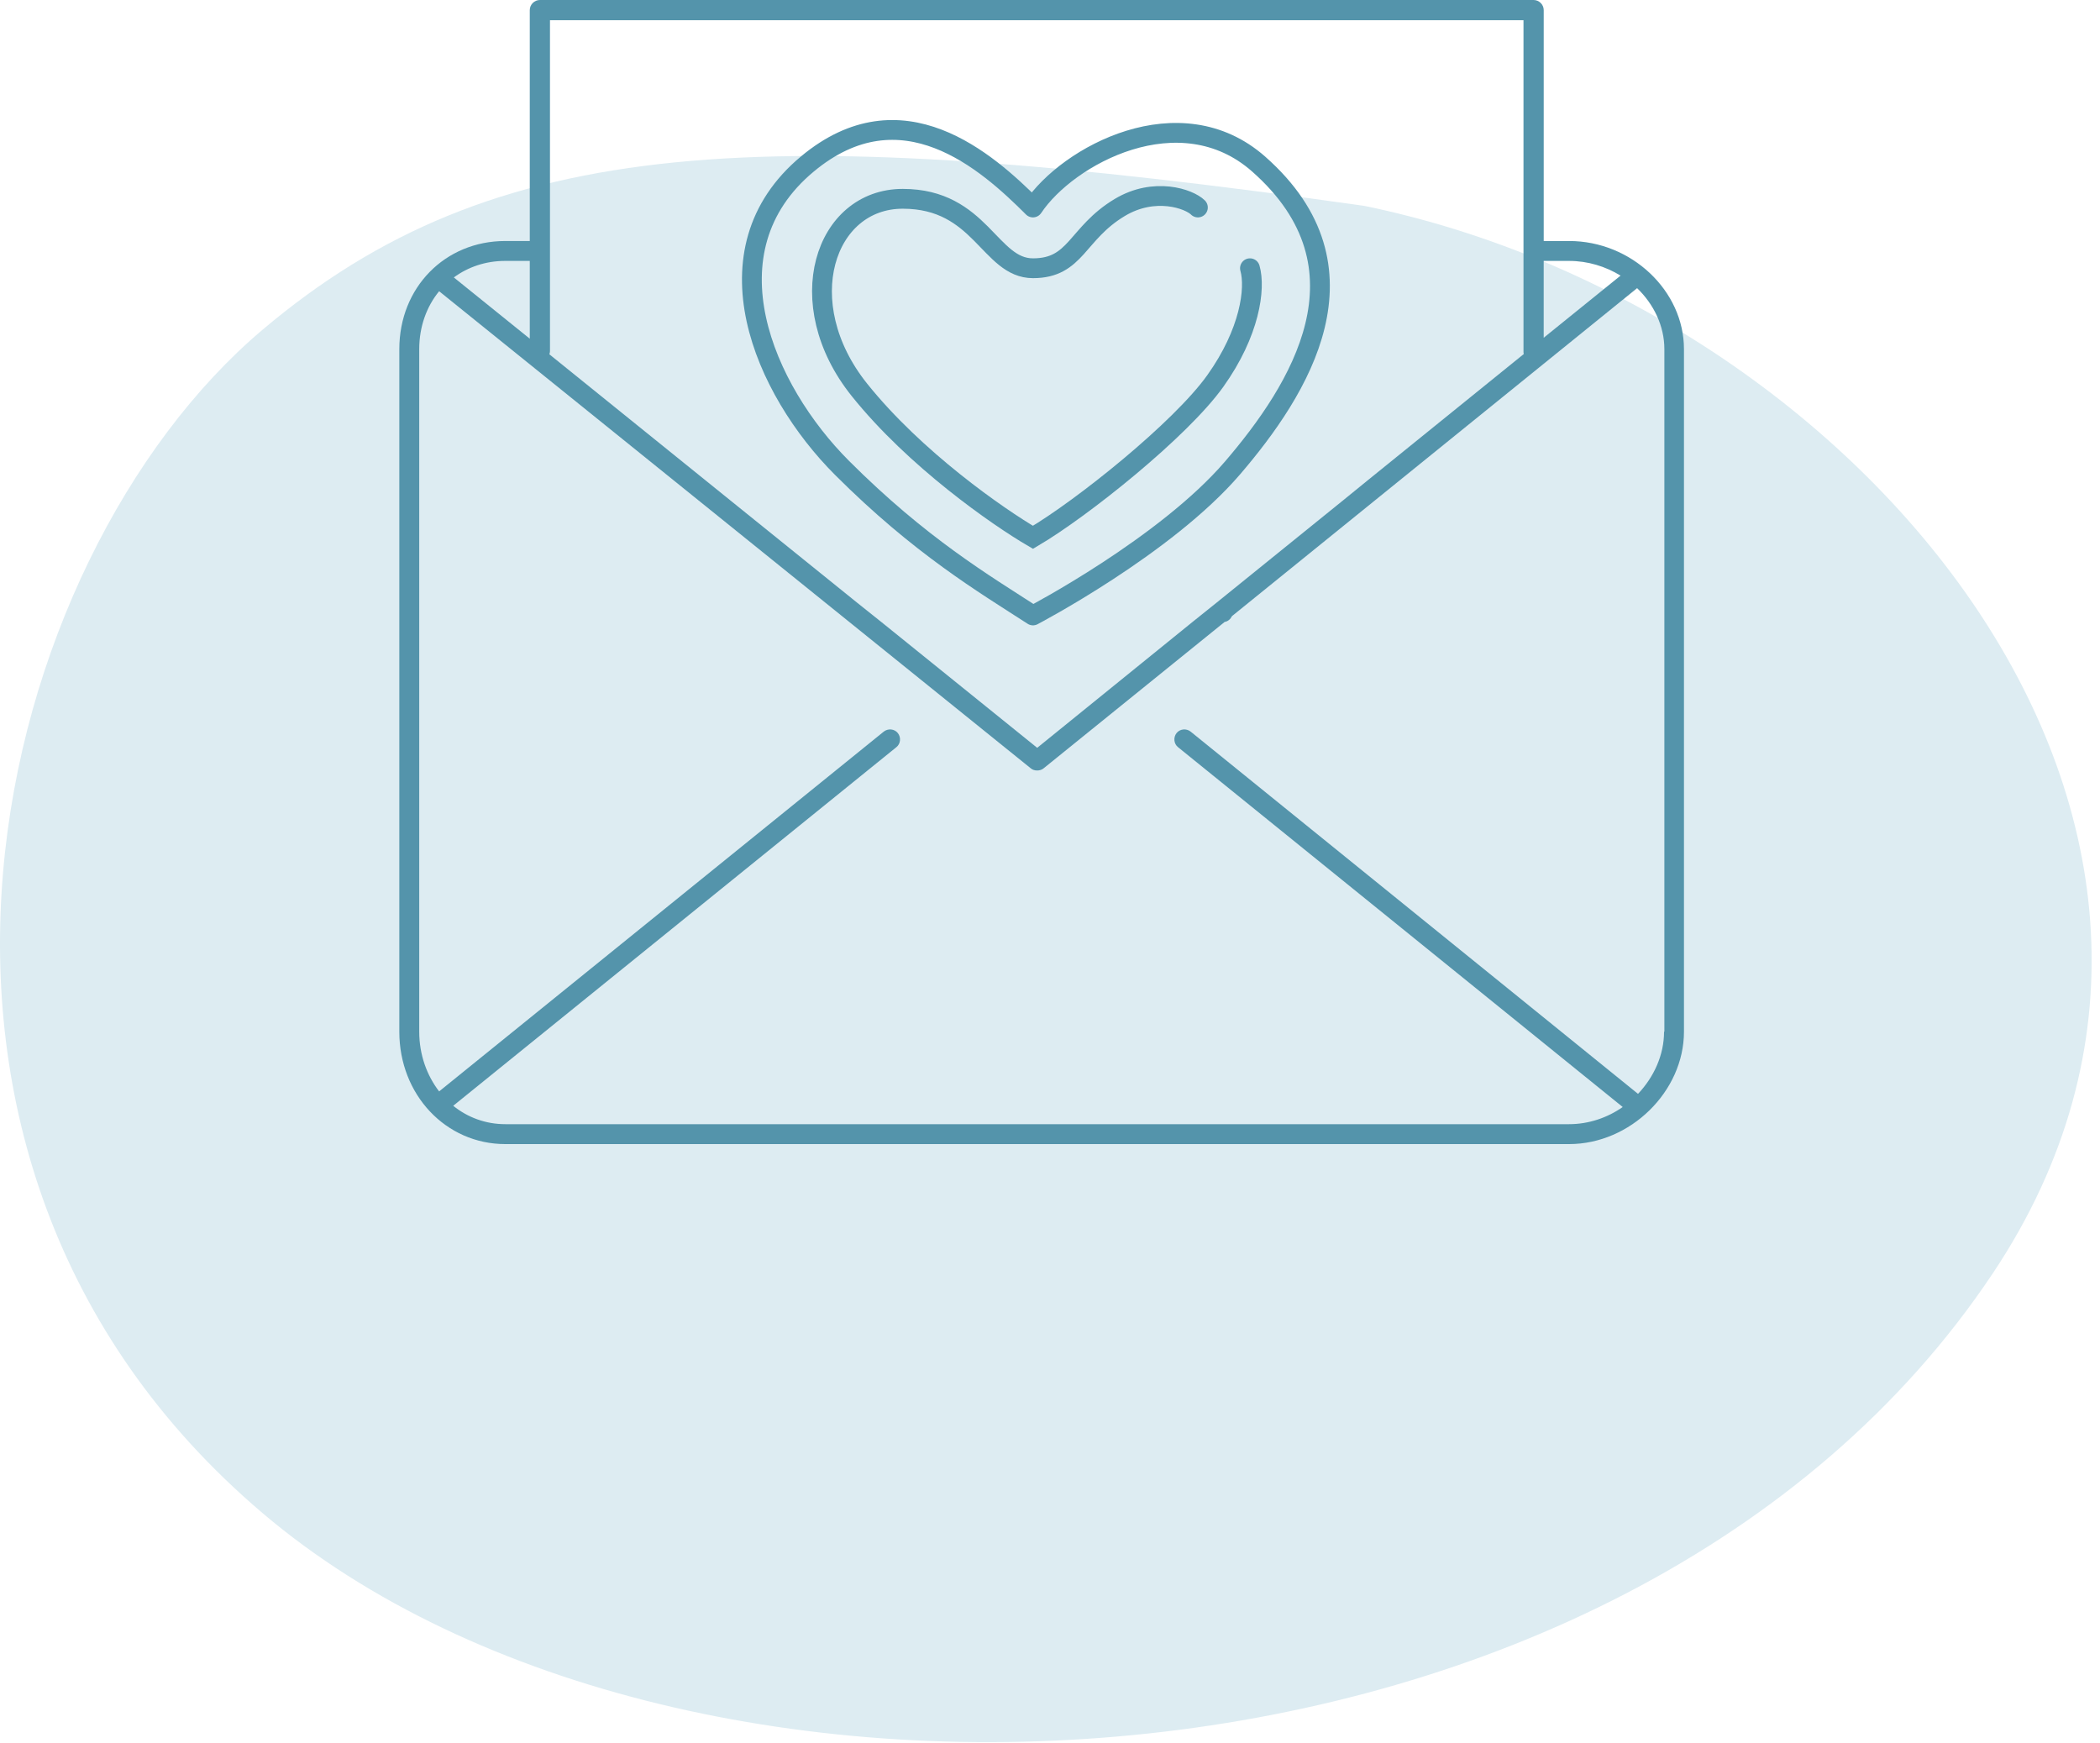 <svg width="106" height="88" viewBox="0 0 106 88" fill="none" xmlns="http://www.w3.org/2000/svg">
<path d="M100.594 64.266C115.72 41.595 93.899 15.533 68.86 10.391C38.566 6.114 24.994 6.722 13.251 16.645C-0.4 28.178 -8.027 58.299 13.251 76.374C34.528 94.449 82.087 92.006 100.594 64.266Z" fill="#DDECF2"/>
<path fill-rule="evenodd" clip-rule="evenodd" d="M79.204 12.165H77.921V0.51C77.921 0.232 77.689 0 77.41 0H27.251C26.973 0 26.741 0.232 26.741 0.51V12.165H25.505C22.459 12.165 20.156 14.514 20.156 17.621V52.076C20.156 55.26 22.506 57.749 25.505 57.749H79.204C82.295 57.749 85 55.09 85 52.076V17.621C85 14.669 82.341 12.165 79.204 12.165ZM79.204 13.17H77.92V17.049L81.8 13.912C81.043 13.448 80.146 13.17 79.204 13.17ZM27.761 1.02V17.73C27.761 17.776 27.746 17.838 27.73 17.884L36.959 25.334L43.281 30.435L44.502 31.409L52.354 37.747L60.175 31.409L61.428 30.404L67.811 25.242L69.064 24.222L76.916 17.869C76.9 17.838 76.9 17.791 76.9 17.745V1.02H27.761ZM26.741 13.17H25.489C24.515 13.17 23.619 13.479 22.908 14.004L26.741 17.096V13.17ZM83.995 52.076H84.011V17.621C84.011 16.447 83.47 15.349 82.635 14.545L62.185 31.1C62.108 31.255 61.984 31.363 61.814 31.394L52.678 38.782C52.586 38.86 52.462 38.891 52.354 38.891C52.23 38.891 52.122 38.86 52.029 38.782L22.166 14.7C21.532 15.473 21.161 16.493 21.161 17.621V52.076C21.161 53.235 21.547 54.286 22.166 55.09L44.61 36.928C44.827 36.758 45.151 36.788 45.321 37.005C45.491 37.221 45.46 37.546 45.244 37.716L22.877 55.816C23.604 56.404 24.515 56.744 25.505 56.744H79.204C80.193 56.744 81.136 56.419 81.909 55.878L59.464 37.716C59.248 37.546 59.217 37.221 59.387 37.005C59.557 36.788 59.882 36.758 60.098 36.928L82.681 55.214C83.485 54.363 83.995 53.251 83.995 52.076Z" fill="#5494AB"/>
<path d="M60.465 10.473C60.026 10.035 58.274 9.421 56.521 10.473C54.331 11.787 54.331 13.54 52.14 13.54C49.949 13.54 49.511 10.035 45.568 10.035C41.625 10.035 39.872 15.292 43.377 19.674C46.181 23.178 50.388 26.099 52.14 27.122C54.623 25.661 59.588 21.689 61.341 19.235C63.093 16.782 63.385 14.562 63.093 13.54" stroke="#5494AB" stroke-linecap="round"/>
<path d="M42.501 23.616C46.444 27.559 49.657 29.458 52.14 31.065C52.14 31.065 58.837 27.559 62.217 23.616C65.597 19.673 69.49 13.539 63.532 8.281C59.559 4.777 53.893 7.844 52.14 10.473C49.803 8.136 45.512 4.311 40.749 8.281C35.491 12.663 38.558 19.673 42.501 23.616Z" stroke="#5494AB" stroke-linecap="round" stroke-linejoin="round"/>
</svg>
